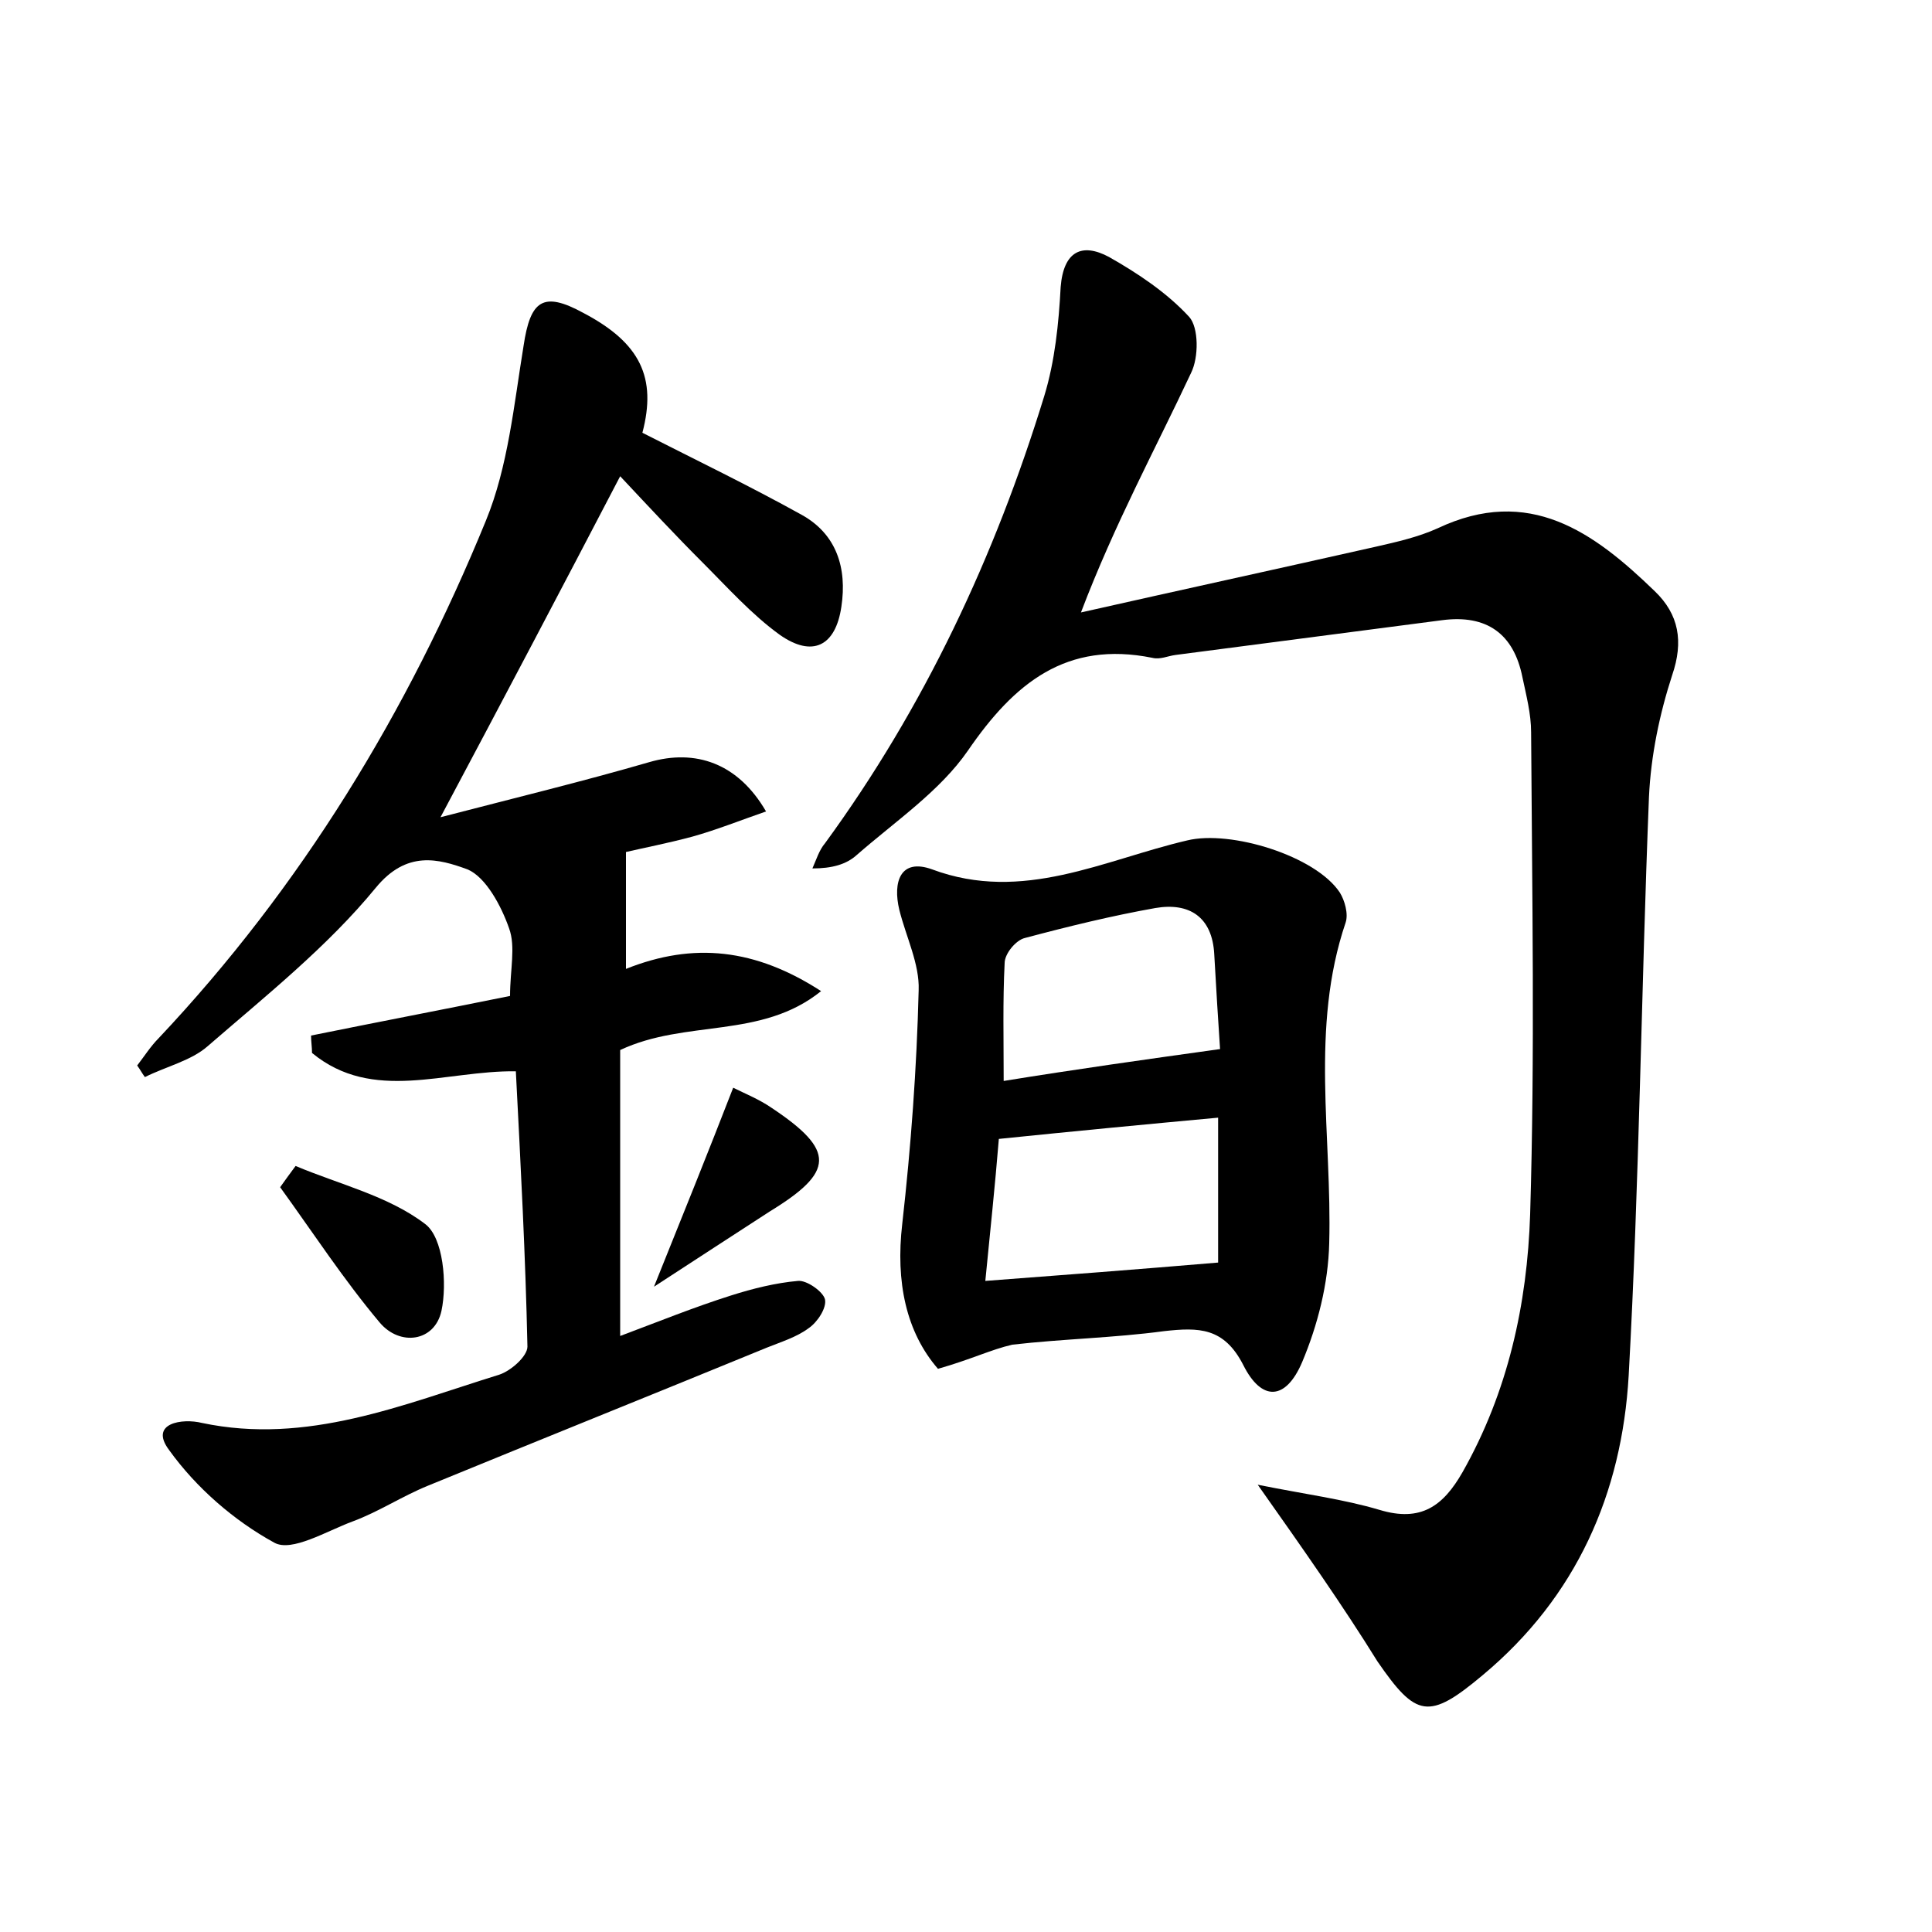 <?xml version="1.0" encoding="utf-8"?>
<!-- Generator: Adobe Illustrator 22.0.0, SVG Export Plug-In . SVG Version: 6.00 Build 0)  -->
<svg version="1.1" id="图层_1" xmlns="http://www.w3.org/2000/svg" xmlns:xlink="http://www.w3.org/1999/xlink" x="0px" y="0px"
	 viewBox="0 0 200 200" style="enable-background:new 0 0 200 200;" xml:space="preserve">
<style type="text/css">
	.st0{fill:#FFFFFF;}
</style>
<g>
	
	<path d="M130.2,153.7c5,1,8.9,1.5,12.6,2.6c4.3,1.3,6.6-0.4,8.6-3.9c4.7-8.3,6.7-17.4,7-26.7c0.5-16.6,0.2-33.2,0.1-49.9
		c0-1.9-0.5-3.8-0.9-5.7c-0.9-4.5-3.7-6.5-8.3-5.9c-9.2,1.2-18.4,2.4-27.6,3.6c-0.8,0.1-1.6,0.5-2.4,0.3c-8.9-1.8-14.3,2.6-19.1,9.6
		c-2.9,4.2-7.5,7.3-11.5,10.8c-1.1,1-2.6,1.4-4.6,1.4c0.4-0.9,0.7-1.9,1.3-2.6c10.3-14.1,17.6-29.7,22.7-46.3
		c1.1-3.6,1.5-7.5,1.7-11.3c0.3-3.7,2.2-4.6,5-3.1c3,1.7,6,3.7,8.3,6.2c1,1.1,1,4.2,0.2,5.8c-3.7,7.9-7.9,15.6-11.4,24.8
		c10.2-2.3,20.3-4.5,30.5-6.8c2.2-0.5,4.4-1,6.4-1.9c9.5-4.5,16.2,0.4,22.5,6.5c2.5,2.4,3,5.2,1.8,8.7c-1.3,4-2.2,8.3-2.4,12.6
		c-0.8,20-1,40-2.1,59.9c-0.7,12.2-5.4,22.9-15.1,31c-5.6,4.7-6.9,4.4-10.9-1.4C139,166.2,135,160.5,130.2,153.7z"/>
	<path d="M64.2,108.7c0,9.5,0,19.1,0,29.6c4-1.5,7.7-3,11.5-4.2c2.2-0.7,4.6-1.3,6.9-1.5c0.9-0.1,2.6,1.1,2.8,1.9
		c0.2,0.9-0.8,2.4-1.7,3c-1.2,0.9-2.8,1.4-4.3,2c-11.7,4.8-23.4,9.5-35.1,14.3c-2.7,1.1-5.1,2.7-7.8,3.7c-2.7,1-6.3,3.2-8.1,2.2
		c-4.2-2.3-8.1-5.7-10.9-9.6c-2.1-2.8,1.4-3.3,3.4-2.8c10.9,2.3,20.8-1.9,30.8-5c1.2-0.4,2.9-1.9,2.9-2.9
		c-0.2-9.4-0.7-18.8-1.2-28.5c-7.3-0.1-14.8,3.3-21.1-1.9c0-0.6-0.1-1.2-0.1-1.8c6.9-1.4,13.7-2.7,20.6-4.1c0-2.7,0.6-5.1-0.1-7
		c-0.8-2.3-2.4-5.3-4.3-6.1c-3-1.1-6.3-2-9.5,1.9c-5,6.1-11.4,11.2-17.4,16.4c-1.7,1.5-4.3,2.1-6.5,3.2c-0.3-0.4-0.5-0.8-0.8-1.2
		c0.7-0.9,1.4-2,2.2-2.8c14.8-15.7,25.8-33.8,33.9-53.6c2.3-5.6,2.9-12,3.9-18.1c0.7-4.7,2-5.7,6.2-3.4c5.9,3.1,7.6,6.7,6.1,12.4
		c5.5,2.8,11.1,5.5,16.5,8.5c3.6,2,4.7,5.5,4.1,9.5c-0.6,4.1-3,5.3-6.4,2.9c-2.9-2.1-5.4-4.9-8-7.5c-2.8-2.8-5.5-5.7-8.5-8.9
		c-6.1,11.7-12,22.9-18.6,35.3c7.7-2,14.7-3.7,21.6-5.7c4.8-1.4,9.2,0.1,12.1,5.1c-2.6,0.9-5.1,1.9-7.6,2.6
		c-2.6,0.7-5.2,1.2-6.9,1.6c0,4.2,0,7.8,0,12.1c7-2.8,13.4-2.1,20.2,2.3C78.8,107.6,71,105.5,64.2,108.7z"/>
	<path d="M97.1,141.7c-3.3-3.8-4.4-9-3.7-15c0.9-8,1.5-16.1,1.7-24.2c0.1-2.7-1.3-5.5-2-8.3c-0.7-2.9,0.1-5.4,3.4-4.2
		c9.4,3.5,17.8-1,26.4-3c4.5-1.1,13.3,1.6,15.8,5.4c0.5,0.8,0.9,2.2,0.6,3.1c-3.7,10.9-1.4,22.1-1.7,33.2c-0.1,4.2-1.2,8.5-2.8,12.3
		c-1.7,4-4.2,4.1-6.1,0.3c-2-3.9-4.6-3.9-8.2-3.5c-5.2,0.7-10.5,0.8-15.7,1.4C102.6,139.7,100.6,140.7,97.1,141.7z M103.4,117.9
		c-0.4,4.9-0.9,9.6-1.4,14.7c8-0.6,15.8-1.2,24.1-1.9c0-4.6,0-9.7,0-15C118.5,116.4,111.2,117.1,103.4,117.9z M126.3,108.6
		c-0.2-2.9-0.4-6.3-0.6-9.8c-0.2-3.9-2.6-5.4-6.1-4.8c-4.5,0.8-9,1.9-13.5,3.1c-0.9,0.2-2.1,1.6-2.1,2.6c-0.2,3.9-0.1,7.9-0.1,12.2
		C111.3,110.7,118.4,109.7,126.3,108.6z"/>
	<path d="M30.6,120.7c4.5,1.9,9.6,3.1,13.4,6c1.9,1.4,2.3,6.2,1.7,9c-0.7,3.2-4.3,3.7-6.4,1.2c-3.7-4.4-6.9-9.3-10.3-14
		C29.5,122.2,30,121.5,30.6,120.7z"/>
	<path d="M67.7,133.2c3.1-7.7,5.6-13.9,8.2-20.6c1.2,0.6,2.7,1.2,4,2.1c6.6,4.4,6.5,6.6-0.2,10.7C76,127.8,72.3,130.2,67.7,133.2z"
		/>
	
	
</g>
</svg>

